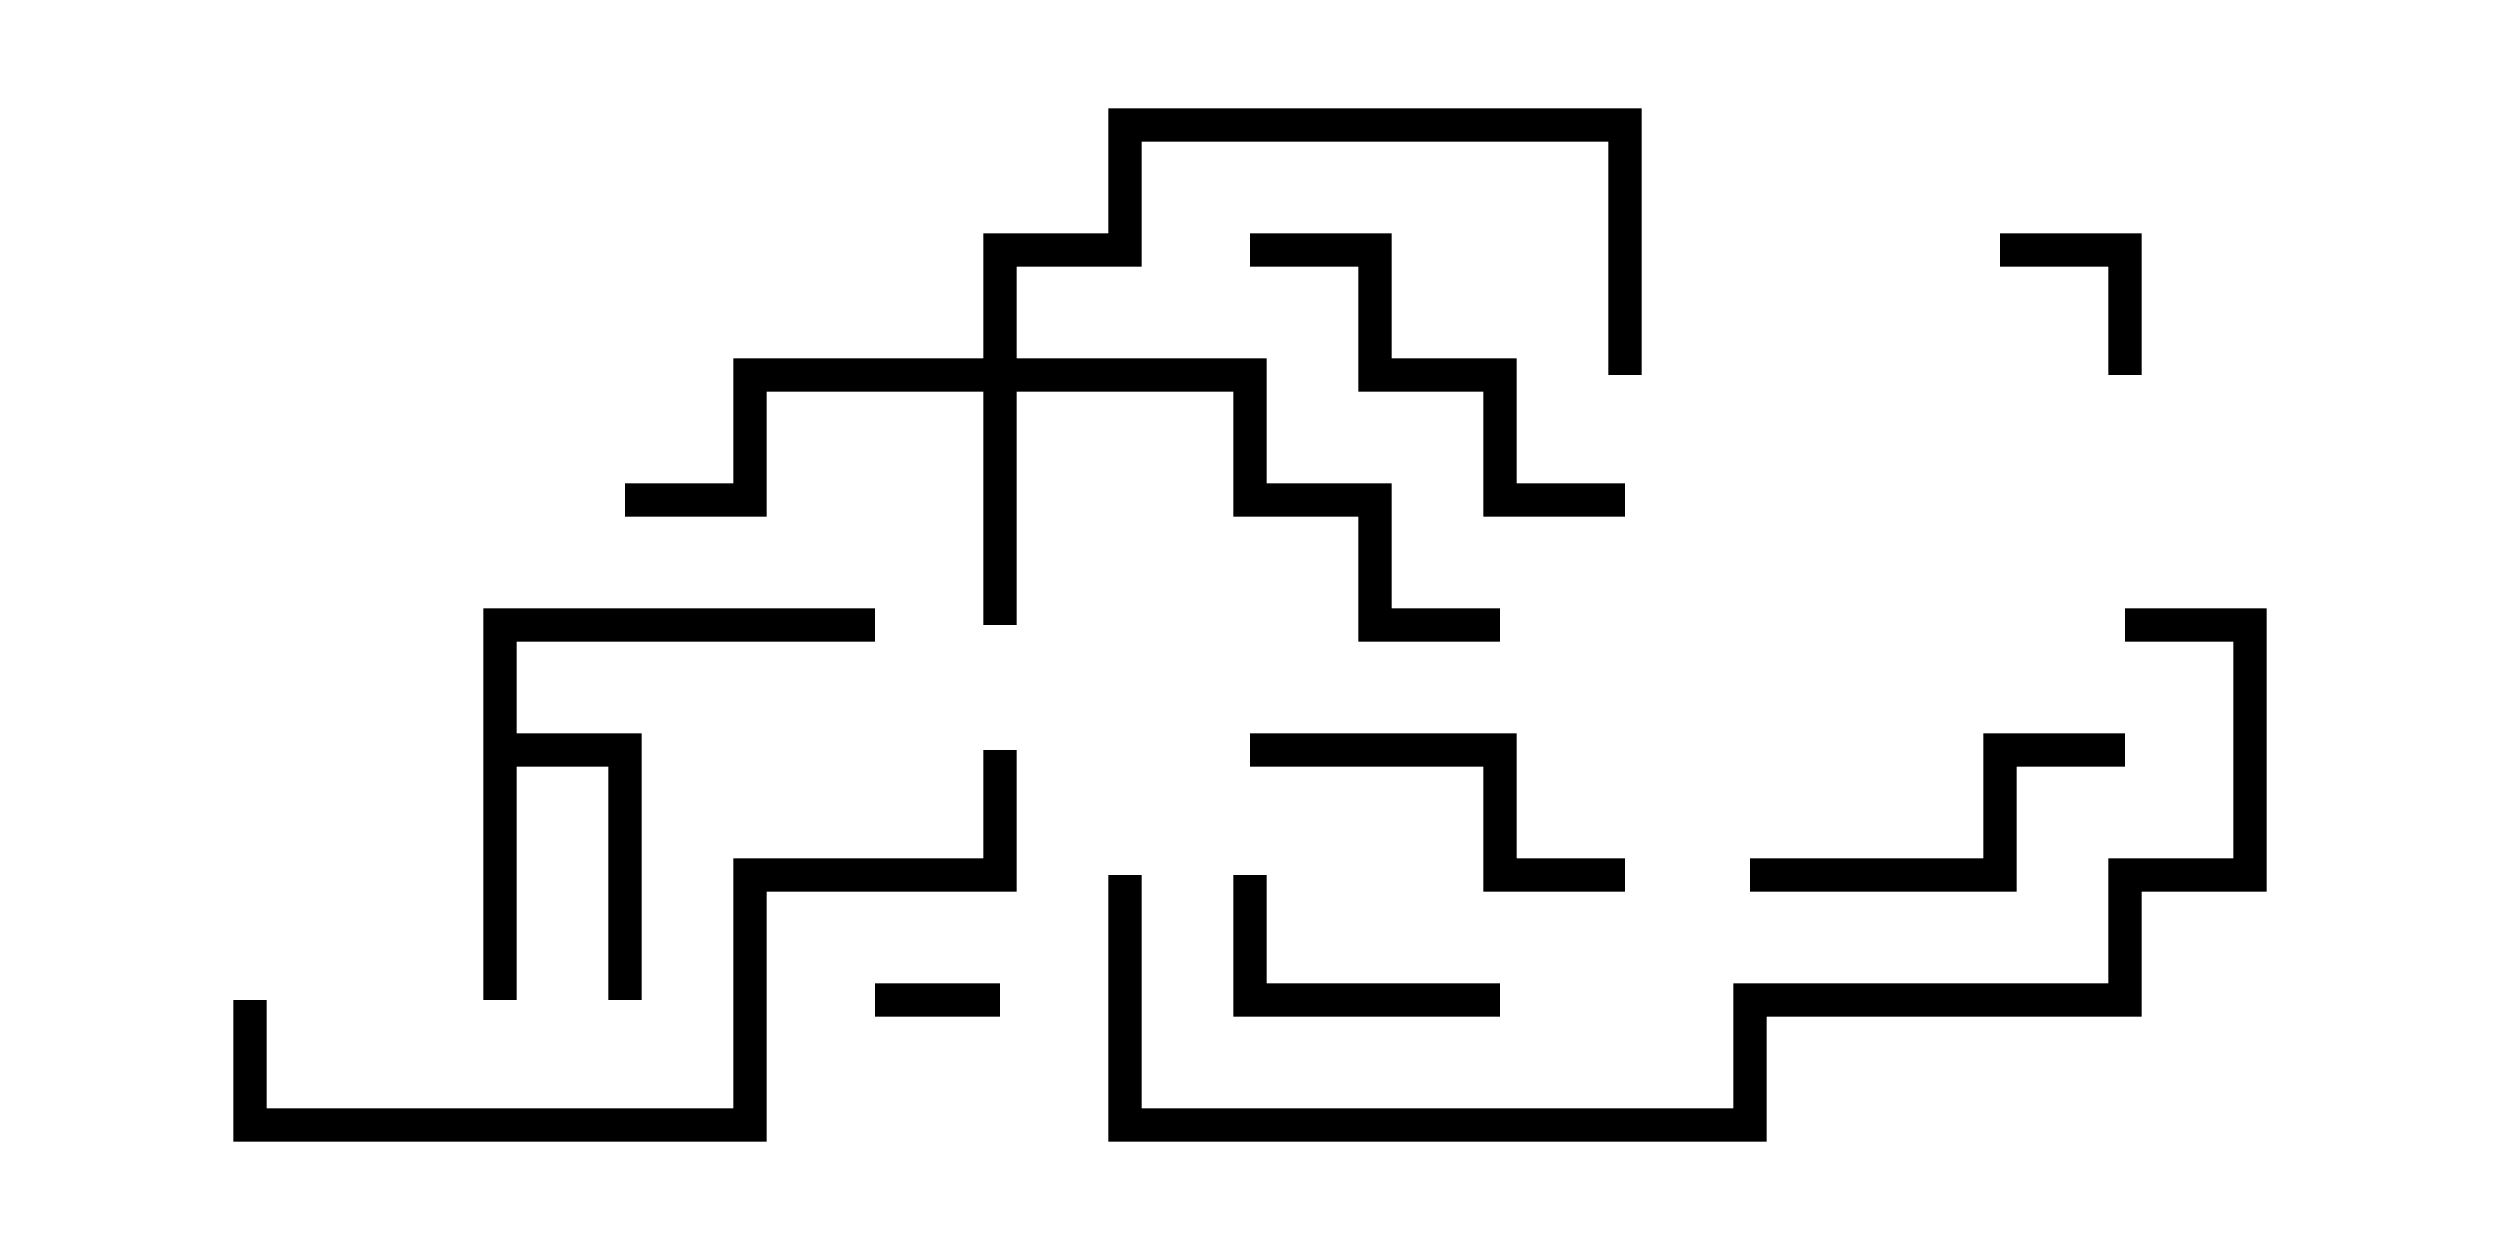 <svg version="1.1" width="30" height="15" xmlns="http://www.w3.org/2000/svg"><path d="M5.8,7.3L10.5,7.3L10.5,7.7L6.2,7.7L6.2,8.8L7.7,8.8L7.7,12L7.3,12L7.3,9.2L6.2,9.2L6.2,12L5.8,12z" stroke="none"/><path d="M11.8,4.3L11.8,2.8L13.3,2.8L13.3,1.3L19.7,1.3L19.7,4.5L19.3,4.5L19.3,1.7L13.7,1.7L13.7,3.2L12.2,3.2L12.2,4.3L15.2,4.3L15.2,5.8L16.7,5.8L16.7,7.3L18,7.3L18,7.7L16.3,7.7L16.3,6.2L14.8,6.2L14.8,4.7L12.2,4.7L12.2,7.5L11.8,7.5L11.8,4.7L9.2,4.7L9.2,6.2L7.5,6.2L7.5,5.8L8.8,5.8L8.8,4.3z" stroke="none"/><path d="M10.5,12.2L10.5,11.8L12,11.8L12,12.2z" stroke="none"/><path d="M25.7,4.5L25.3,4.5L25.3,3.2L24,3.2L24,2.8L25.7,2.8z" stroke="none"/><path d="M18,11.8L18,12.2L14.8,12.2L14.8,10.5L15.2,10.5L15.2,11.8z" stroke="none"/><path d="M15,9.2L15,8.8L18.2,8.8L18.2,10.3L19.5,10.3L19.5,10.7L17.8,10.7L17.8,9.2z" stroke="none"/><path d="M21,10.7L21,10.3L23.8,10.3L23.8,8.8L25.5,8.8L25.5,9.2L24.2,9.2L24.2,10.7z" stroke="none"/><path d="M15,3.2L15,2.8L16.7,2.8L16.7,4.3L18.2,4.3L18.2,5.8L19.5,5.8L19.5,6.2L17.8,6.2L17.8,4.7L16.3,4.7L16.3,3.2z" stroke="none"/><path d="M2.8,12L3.2,12L3.2,13.3L8.8,13.3L8.8,10.3L11.8,10.3L11.8,9L12.2,9L12.2,10.7L9.2,10.7L9.2,13.7L2.8,13.7z" stroke="none"/><path d="M13.3,10.5L13.7,10.5L13.7,13.3L20.8,13.3L20.8,11.8L25.3,11.8L25.3,10.3L26.8,10.3L26.8,7.7L25.5,7.7L25.5,7.3L27.2,7.3L27.2,10.7L25.7,10.7L25.7,12.2L21.2,12.2L21.2,13.7L13.3,13.7z" stroke="none"/></svg>